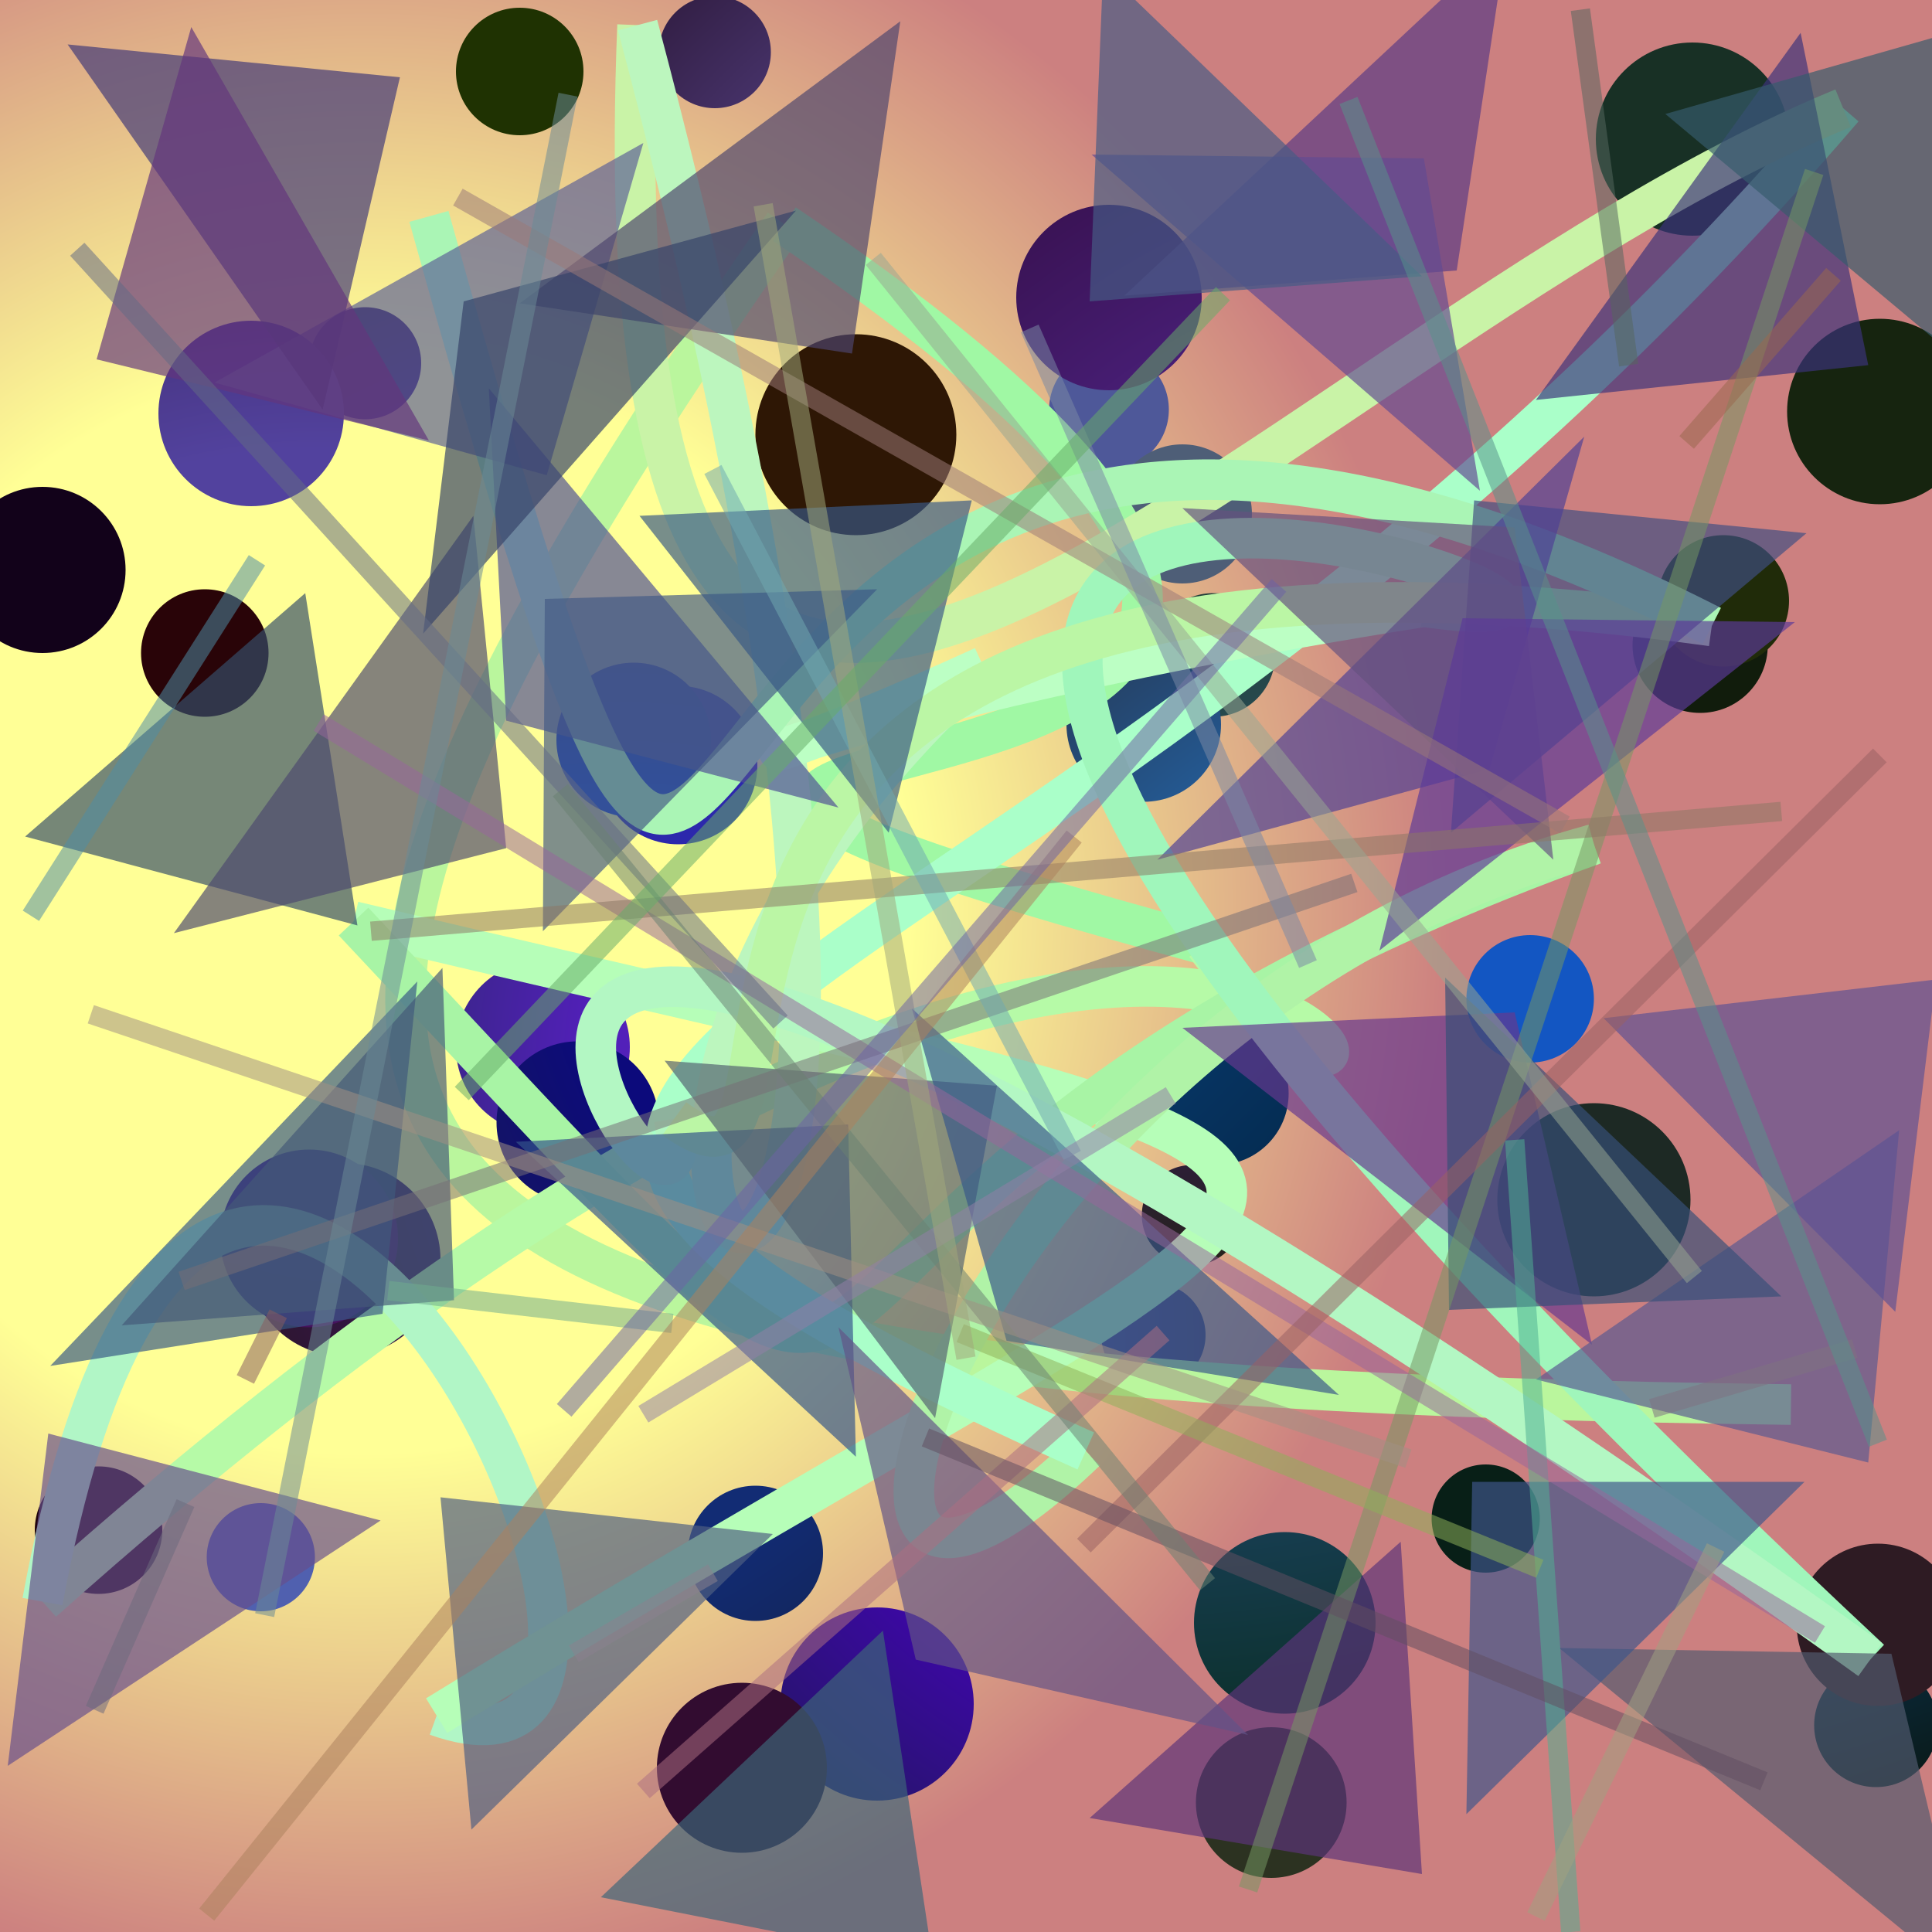 <?xml version="1.0" encoding="UTF-8"?>
<svg xmlns="http://www.w3.org/2000/svg" xmlns:xlink="http://www.w3.org/1999/xlink" width="500pt" height="500pt" viewBox="0 0 500 500" version="1.1">
<defs>
<radialGradient id="radial0" gradientUnits="userSpaceOnUse" cx="0.191" cy="0.47" fx="0.191" fy="0.47" r="0.6" gradientTransform="matrix(500,0,0,500,0,0)">
<stop offset="0.467" style="stop-color:rgb(100%,100%,58.7%);stop-opacity:1;"/>
<stop offset="0.933" style="stop-color:rgb(80%,50%,50%);stop-opacity:1;"/>
</radialGradient>
<radialGradient id="radial1" gradientUnits="userSpaceOnUse" cx="0.377" cy="0.589" fx="0.377" fy="0.589" r="0.6" gradientTransform="matrix(500,0,0,500,0,0)">
<stop offset="0.467" style="stop-color:rgb(24.9%,10.5%,71.3%);stop-opacity:1;"/>
<stop offset="0.933" style="stop-color:rgb(15.7%,5.2%,1.4%);stop-opacity:1;"/>
</radialGradient>
<radialGradient id="radial2" gradientUnits="userSpaceOnUse" cx="0.569" cy="0.74" fx="0.569" fy="0.74" r="0.6" gradientTransform="matrix(500,0,0,500,0,0)">
<stop offset="0.467" style="stop-color:rgb(13.9%,2.3%,62.4%);stop-opacity:1;"/>
<stop offset="0.933" style="stop-color:rgb(12%,19.5%,0.7%);stop-opacity:1;"/>
</radialGradient>
<radialGradient id="radial3" gradientUnits="userSpaceOnUse" cx="0.548" cy="0.108" fx="0.548" fy="0.108" r="0.6" gradientTransform="matrix(500,0,0,500,0,0)">
<stop offset="0.467" style="stop-color:rgb(30.6%,34.6%,59.9%);stop-opacity:1;"/>
<stop offset="0.933" style="stop-color:rgb(13.6%,7.3%,11.9%);stop-opacity:1;"/>
</radialGradient>
<radialGradient id="radial4" gradientUnits="userSpaceOnUse" cx="0.241" cy="0.522" fx="0.241" fy="0.522" r="0.6" gradientTransform="matrix(500,0,0,500,0,0)">
<stop offset="0.467" style="stop-color:rgb(16.8%,23.7%,46.1%);stop-opacity:1;"/>
<stop offset="0.933" style="stop-color:rgb(8.7%,14.2%,5.8%);stop-opacity:1;"/>
</radialGradient>
<radialGradient id="radial5" gradientUnits="userSpaceOnUse" cx="0.302" cy="0.292" fx="0.302" fy="0.292" r="0.6" gradientTransform="matrix(500,0,0,500,0,0)">
<stop offset="0.467" style="stop-color:rgb(8.6%,24.3%,66.5%);stop-opacity:1;"/>
<stop offset="0.933" style="stop-color:rgb(6.7%,11%,4.6%);stop-opacity:1;"/>
</radialGradient>
<radialGradient id="radial6" gradientUnits="userSpaceOnUse" cx="0.771" cy="0.763" fx="0.771" fy="0.763" r="0.6" gradientTransform="matrix(500,0,0,500,0,0)">
<stop offset="0.467" style="stop-color:rgb(19.6%,38%,49%);stop-opacity:1;"/>
<stop offset="0.933" style="stop-color:rgb(10.4%,18.7%,10.7%);stop-opacity:1;"/>
</radialGradient>
<radialGradient id="radial7" gradientUnits="userSpaceOnUse" cx="0.265" cy="0.197" fx="0.265" fy="0.197" r="0.6" gradientTransform="matrix(500,0,0,500,0,0)">
<stop offset="0.467" style="stop-color:rgb(17.1%,15.6%,67.4%);stop-opacity:1;"/>
<stop offset="0.933" style="stop-color:rgb(16.3%,11.6%,5.3%);stop-opacity:1;"/>
</radialGradient>
<radialGradient id="radial8" gradientUnits="userSpaceOnUse" cx="0.719" cy="0.392" fx="0.719" fy="0.392" r="0.6" gradientTransform="matrix(500,0,0,500,0,0)">
<stop offset="0.467" style="stop-color:rgb(36.2%,8.5%,45.6%);stop-opacity:1;"/>
<stop offset="0.933" style="stop-color:rgb(16.2%,1.6%,3%);stop-opacity:1;"/>
</radialGradient>
<radialGradient id="radial9" gradientUnits="userSpaceOnUse" cx="0.55" cy="0.537" fx="0.55" fy="0.537" r="0.6" gradientTransform="matrix(500,0,0,500,0,0)">
<stop offset="0.467" style="stop-color:rgb(23.5%,8.9%,41.7%);stop-opacity:1;"/>
<stop offset="0.933" style="stop-color:rgb(13.8%,8.4%,1.6%);stop-opacity:1;"/>
</radialGradient>
<radialGradient id="radial10" gradientUnits="userSpaceOnUse" cx="0.584" cy="0.564" fx="0.584" fy="0.564" r="0.6" gradientTransform="matrix(500,0,0,500,0,0)">
<stop offset="0.467" style="stop-color:rgb(32.1%,12.4%,72.5%);stop-opacity:1;"/>
<stop offset="0.933" style="stop-color:rgb(0%,19.9%,7.6%);stop-opacity:1;"/>
</radialGradient>
<radialGradient id="radial11" gradientUnits="userSpaceOnUse" cx="0.375" cy="0.32" fx="0.375" fy="0.32" r="0.6" gradientTransform="matrix(500,0,0,500,0,0)">
<stop offset="0.467" style="stop-color:rgb(3.1%,23.1%,44%);stop-opacity:1;"/>
<stop offset="0.933" style="stop-color:rgb(0.3%,9.5%,16.1%);stop-opacity:1;"/>
</radialGradient>
<radialGradient id="radial12" gradientUnits="userSpaceOnUse" cx="0.716" cy="0.365" fx="0.716" fy="0.365" r="0.6" gradientTransform="matrix(500,0,0,500,0,0)">
<stop offset="0.467" style="stop-color:rgb(7.6%,33.6%,76%);stop-opacity:1;"/>
<stop offset="0.933" style="stop-color:rgb(9.5%,1.8%,9.4%);stop-opacity:1;"/>
</radialGradient>
<radialGradient id="radial13" gradientUnits="userSpaceOnUse" cx="0.811" cy="0.412" fx="0.811" fy="0.412" r="0.6" gradientTransform="matrix(500,0,0,500,0,0)">
<stop offset="0.467" style="stop-color:rgb(3.9%,32.5%,61.8%);stop-opacity:1;"/>
<stop offset="0.933" style="stop-color:rgb(4.1%,8.9%,6.3%);stop-opacity:1;"/>
</radialGradient>
<radialGradient id="radial14" gradientUnits="userSpaceOnUse" cx="0.587" cy="0.317" fx="0.587" fy="0.317" r="0.6" gradientTransform="matrix(500,0,0,500,0,0)">
<stop offset="0.467" style="stop-color:rgb(17.1%,34.1%,59.3%);stop-opacity:1;"/>
<stop offset="0.933" style="stop-color:rgb(5.4%,19.7%,19.6%);stop-opacity:1;"/>
</radialGradient>
<radialGradient id="radial15" gradientUnits="userSpaceOnUse" cx="0.668" cy="0.626" fx="0.668" fy="0.626" r="0.6" gradientTransform="matrix(500,0,0,500,0,0)">
<stop offset="0.467" style="stop-color:rgb(23.7%,2.9%,65%);stop-opacity:1;"/>
<stop offset="0.933" style="stop-color:rgb(0.3%,16.8%,2.9%);stop-opacity:1;"/>
</radialGradient>
<radialGradient id="radial16" gradientUnits="userSpaceOnUse" cx="0.8" cy="0.245" fx="0.8" fy="0.245" r="0.6" gradientTransform="matrix(500,0,0,500,0,0)">
<stop offset="0.467" style="stop-color:rgb(30.4%,36.8%,46.5%);stop-opacity:1;"/>
<stop offset="0.933" style="stop-color:rgb(11.3%,19.1%,10%);stop-opacity:1;"/>
</radialGradient>
<radialGradient id="radial17" gradientUnits="userSpaceOnUse" cx="0.637" cy="0.66" fx="0.637" fy="0.66" r="0.6" gradientTransform="matrix(500,0,0,500,0,0)">
<stop offset="0.467" style="stop-color:rgb(30.1%,25.1%,72.9%);stop-opacity:1;"/>
<stop offset="0.933" style="stop-color:rgb(7.1%,0.6%,10.3%);stop-opacity:1;"/>
</radialGradient>
<radialGradient id="radial18" gradientUnits="userSpaceOnUse" cx="0.285" cy="0.855" fx="0.285" fy="0.855" r="0.6" gradientTransform="matrix(500,0,0,500,0,0)">
<stop offset="0.467" style="stop-color:rgb(8.5%,14.7%,58.4%);stop-opacity:1;"/>
<stop offset="0.933" style="stop-color:rgb(11.4%,15.9%,14.2%);stop-opacity:1;"/>
</radialGradient>
<radialGradient id="radial19" gradientUnits="userSpaceOnUse" cx="0.763" cy="0.44" fx="0.763" fy="0.44" r="0.6" gradientTransform="matrix(500,0,0,500,0,0)">
<stop offset="0.467" style="stop-color:rgb(28.6%,12.3%,47.4%);stop-opacity:1;"/>
<stop offset="0.933" style="stop-color:rgb(14.3%,0.3%,12.9%);stop-opacity:1;"/>
</radialGradient>
<radialGradient id="radial20" gradientUnits="userSpaceOnUse" cx="0.713" cy="0.453" fx="0.713" fy="0.453" r="0.6" gradientTransform="matrix(500,0,0,500,0,0)">
<stop offset="0.467" style="stop-color:rgb(31.1%,3.2%,58.5%);stop-opacity:1;"/>
<stop offset="0.933" style="stop-color:rgb(12.2%,1.6%,5.2%);stop-opacity:1;"/>
</radialGradient>
<radialGradient id="radial21" gradientUnits="userSpaceOnUse" cx="0.225" cy="0.564" fx="0.225" fy="0.564" r="0.6" gradientTransform="matrix(500,0,0,500,0,0)">
<stop offset="0.467" style="stop-color:rgb(7.2%,17.1%,45.6%);stop-opacity:1;"/>
<stop offset="0.933" style="stop-color:rgb(5.8%,6.9%,3.8%);stop-opacity:1;"/>
</radialGradient>
<radialGradient id="radial22" gradientUnits="userSpaceOnUse" cx="0.202" cy="0.375" fx="0.202" fy="0.375" r="0.6" gradientTransform="matrix(500,0,0,500,0,0)">
<stop offset="0.467" style="stop-color:rgb(28.7%,6.7%,41.2%);stop-opacity:1;"/>
<stop offset="0.933" style="stop-color:rgb(15.5%,14.1%,2.7%);stop-opacity:1;"/>
</radialGradient>
<radialGradient id="radial23" gradientUnits="userSpaceOnUse" cx="0.268" cy="0.695" fx="0.268" fy="0.695" r="0.6" gradientTransform="matrix(500,0,0,500,0,0)">
<stop offset="0.467" style="stop-color:rgb(29.7%,27.2%,54.5%);stop-opacity:1;"/>
<stop offset="0.933" style="stop-color:rgb(16%,8.5%,2.2%);stop-opacity:1;"/>
</radialGradient>
<radialGradient id="radial24" gradientUnits="userSpaceOnUse" cx="0.571" cy="0.445" fx="0.571" fy="0.445" r="0.6" gradientTransform="matrix(500,0,0,500,0,0)">
<stop offset="0.467" style="stop-color:rgb(4.6%,4.1%,48.1%);stop-opacity:1;"/>
<stop offset="0.933" style="stop-color:rgb(16.1%,17.6%,16.7%);stop-opacity:1;"/>
</radialGradient>
<radialGradient id="radial25" gradientUnits="userSpaceOnUse" cx="0.763" cy="0.835" fx="0.763" fy="0.835" r="0.6" gradientTransform="matrix(500,0,0,500,0,0)">
<stop offset="0.467" style="stop-color:rgb(18.4%,18.6%,63.5%);stop-opacity:1;"/>
<stop offset="0.933" style="stop-color:rgb(18.1%,9.2%,2.1%);stop-opacity:1;"/>
</radialGradient>
<radialGradient id="radial26" gradientUnits="userSpaceOnUse" cx="0.287" cy="0.15" fx="0.287" fy="0.15" r="0.6" gradientTransform="matrix(500,0,0,500,0,0)">
<stop offset="0.467" style="stop-color:rgb(18.9%,9.3%,58.5%);stop-opacity:1;"/>
<stop offset="0.933" style="stop-color:rgb(17.1%,19.5%,12.8%);stop-opacity:1;"/>
</radialGradient>
<radialGradient id="radial27" gradientUnits="userSpaceOnUse" cx="0.32" cy="0.69" fx="0.32" fy="0.69" r="0.6" gradientTransform="matrix(500,0,0,500,0,0)">
<stop offset="0.467" style="stop-color:rgb(6.1%,22.8%,76.3%);stop-opacity:1;"/>
<stop offset="0.933" style="stop-color:rgb(19.7%,8.4%,9.8%);stop-opacity:1;"/>
</radialGradient>
<radialGradient id="radial28" gradientUnits="userSpaceOnUse" cx="0.363" cy="0.705" fx="0.363" fy="0.705" r="0.6" gradientTransform="matrix(500,0,0,500,0,0)">
<stop offset="0.467" style="stop-color:rgb(17.9%,26.7%,70.5%);stop-opacity:1;"/>
<stop offset="0.933" style="stop-color:rgb(9.4%,18.7%,14.5%);stop-opacity:1;"/>
</radialGradient>
<radialGradient id="radial29" gradientUnits="userSpaceOnUse" cx="0.123" cy="0.623" fx="0.123" fy="0.623" r="0.6" gradientTransform="matrix(500,0,0,500,0,0)">
<stop offset="0.467" style="stop-color:rgb(22.4%,13.9%,51.5%);stop-opacity:1;"/>
<stop offset="0.933" style="stop-color:rgb(3.1%,12.2%,8.9%);stop-opacity:1;"/>
</radialGradient>
<radialGradient id="radial30" gradientUnits="userSpaceOnUse" cx="0.137" cy="0.294" fx="0.137" fy="0.294" r="0.6" gradientTransform="matrix(500,0,0,500,0,0)">
<stop offset="0.467" style="stop-color:rgb(28.4%,5.3%,78.9%);stop-opacity:1;"/>
<stop offset="0.933" style="stop-color:rgb(12.5%,17%,3.4%);stop-opacity:1;"/>
</radialGradient>
<radialGradient id="radial31" gradientUnits="userSpaceOnUse" cx="0.164" cy="0.512" fx="0.164" fy="0.512" r="0.6" gradientTransform="matrix(500,0,0,500,0,0)">
<stop offset="0.467" style="stop-color:rgb(32.2%,26%,61.9%);stop-opacity:1;"/>
<stop offset="0.933" style="stop-color:rgb(15.1%,3.4%,16.8%);stop-opacity:1;"/>
</radialGradient>
<radialGradient id="radial32" gradientUnits="userSpaceOnUse" cx="0.169" cy="0.589" fx="0.169" fy="0.589" r="0.6" gradientTransform="matrix(500,0,0,500,0,0)">
<stop offset="0.467" style="stop-color:rgb(6.9%,18.8%,43.3%);stop-opacity:1;"/>
<stop offset="0.933" style="stop-color:rgb(18%,10.4%,13.6%);stop-opacity:1;"/>
</radialGradient>
<radialGradient id="radial33" gradientUnits="userSpaceOnUse" cx="0.153" cy="0.663" fx="0.153" fy="0.663" r="0.6" gradientTransform="matrix(500,0,0,500,0,0)">
<stop offset="0.467" style="stop-color:rgb(31.3%,37.6%,68.6%);stop-opacity:1;"/>
<stop offset="0.933" style="stop-color:rgb(2.7%,4.4%,5%);stop-opacity:1;"/>
</radialGradient>
<radialGradient id="radial34" gradientUnits="userSpaceOnUse" cx="0.662" cy="0.325" fx="0.662" fy="0.325" r="0.6" gradientTransform="matrix(500,0,0,500,0,0)">
<stop offset="0.467" style="stop-color:rgb(38.8%,30.7%,62%);stop-opacity:1;"/>
<stop offset="0.933" style="stop-color:rgb(7.9%,0.4%,5%);stop-opacity:1;"/>
</radialGradient>
<radialGradient id="radial35" gradientUnits="userSpaceOnUse" cx="0.557" cy="0.154" fx="0.557" fy="0.154" r="0.6" gradientTransform="matrix(500,0,0,500,0,0)">
<stop offset="0.467" style="stop-color:rgb(25.2%,6.5%,54.5%);stop-opacity:1;"/>
<stop offset="0.933" style="stop-color:rgb(12.3%,15.6%,0.2%);stop-opacity:1;"/>
</radialGradient>
<radialGradient id="radial36" gradientUnits="userSpaceOnUse" cx="0.807" cy="0.655" fx="0.807" fy="0.655" r="0.6" gradientTransform="matrix(500,0,0,500,0,0)">
<stop offset="0.467" style="stop-color:rgb(13.9%,38.3%,63.8%);stop-opacity:1;"/>
<stop offset="0.933" style="stop-color:rgb(16%,5%,0.7%);stop-opacity:1;"/>
</radialGradient>
<radialGradient id="radial37" gradientUnits="userSpaceOnUse" cx="0.736" cy="0.307" fx="0.736" fy="0.307" r="0.6" gradientTransform="matrix(500,0,0,500,0,0)">
<stop offset="0.467" style="stop-color:rgb(3.4%,34.1%,51.6%);stop-opacity:1;"/>
<stop offset="0.933" style="stop-color:rgb(19.5%,4.7%,18.7%);stop-opacity:1;"/>
</radialGradient>
<clipPath id="clip1">
  <rect x="0" y="0" width="500" height="500"/>
</clipPath>
<g id="surface250" clip-path="url(#clip1)">
<rect x="0" y="0" width="500" height="500" style="fill:url(#radial0);stroke:none;"/>
<path style=" stroke:none;fill-rule:nonzero;fill:url(#radial1);" d="M 109 94 C 109 102.008 102.508 108.5 94.5 108.5 C 86.492 108.5 80 102.008 80 94 C 80 85.992 86.492 79.5 94.5 79.5 C 102.508 79.5 109 85.992 109 94 "/>
<path style=" stroke:none;fill-rule:nonzero;fill:url(#radial2);" d="M 151 18.5 C 151 27.613 143.613 35 134.5 35 C 125.387 35 118 27.613 118 18.5 C 118 9.387 125.387 2 134.5 2 C 143.613 2 151 9.387 151 18.5 "/>
<path style=" stroke:none;fill-rule:nonzero;fill:url(#radial3);" d="M 302.5 106 C 302.5 114.559 295.559 121.5 287 121.5 C 278.441 121.5 271.5 114.559 271.5 106 C 271.5 97.441 278.441 90.5 287 90.5 C 295.559 90.5 302.5 97.441 302.5 106 "/>
<path style=" stroke:none;fill-rule:nonzero;fill:url(#radial4);" d="M 510.5 106.5 C 510.5 119.754 499.754 130.5 486.5 130.5 C 473.246 130.5 462.5 119.754 462.5 106.5 C 462.5 93.246 473.246 82.5 486.5 82.5 C 499.754 82.5 510.5 93.246 510.5 106.5 "/>
<path style=" stroke:none;fill-rule:nonzero;fill:url(#radial5);" d="M 457.5 167 C 457.5 176.664 449.664 184.5 440 184.5 C 430.336 184.5 422.5 176.664 422.5 167 C 422.5 157.336 430.336 149.5 440 149.5 C 449.664 149.5 457.5 157.336 457.5 167 "/>
<path style=" stroke:none;fill-rule:nonzero;fill:url(#radial6);" d="M 330 169.5 C 330 178.336 322.836 185.5 314 185.5 C 305.164 185.5 298 178.336 298 169.5 C 298 160.664 305.164 153.5 314 153.5 C 322.836 153.5 330 160.664 330 169.5 "/>
<path style=" stroke:none;fill-rule:nonzero;fill:url(#radial7);" d="M 196 198 C 196 209.32 186.82 218.5 175.5 218.5 C 164.18 218.5 155 209.32 155 198 C 155 186.68 164.18 177.5 175.5 177.5 C 186.82 177.5 196 186.68 196 198 "/>
<path style=" stroke:none;fill-rule:nonzero;fill:url(#radial8);" d="M 69.5 169 C 69.5 178.113 62.113 185.5 53 185.5 C 43.887 185.5 36.5 178.113 36.5 169 C 36.5 159.887 43.887 152.5 53 152.5 C 62.113 152.5 69.5 159.887 69.5 169 "/>
<path style=" stroke:none;fill-rule:nonzero;fill:url(#radial9);" d="M 114 326 C 114 339.809 102.809 351 89 351 C 75.191 351 64 339.809 64 326 C 64 312.191 75.191 301 89 301 C 102.809 301 114 312.191 114 326 "/>
<path style=" stroke:none;fill-rule:nonzero;fill:url(#radial10);" d="M 163 271 C 163 283.426 152.926 293.5 140.5 293.5 C 128.074 293.5 118 283.426 118 271 C 118 258.574 128.074 248.5 140.5 248.5 C 152.926 248.5 163 258.574 163 271 "/>
<path style=" stroke:none;fill-rule:nonzero;fill:url(#radial11);" d="M 333.5 283 C 333.5 293.219 325.219 301.5 315 301.5 C 304.781 301.5 296.5 293.219 296.5 283 C 296.5 272.781 304.781 264.5 315 264.5 C 325.219 264.5 333.5 272.781 333.5 283 "/>
<path style=" stroke:none;fill-rule:nonzero;fill:url(#radial12);" d="M 412.5 258.5 C 412.5 267.613 405.113 275 396 275 C 386.887 275 379.5 267.613 379.5 258.5 C 379.5 249.387 386.887 242 396 242 C 405.113 242 412.5 249.387 412.5 258.5 "/>
<path style=" stroke:none;fill-rule:nonzero;fill:url(#radial13);" d="M 501.5 446.5 C 501.5 455.336 494.336 462.5 485.5 462.5 C 476.664 462.5 469.5 455.336 469.5 446.5 C 469.5 437.664 476.664 430.5 485.5 430.5 C 494.336 430.5 501.5 437.664 501.5 446.5 "/>
<path style=" stroke:none;fill-rule:nonzero;fill:url(#radial14);" d="M 356 420 C 356 432.98 345.48 443.5 332.5 443.5 C 319.52 443.5 309 432.98 309 420 C 309 407.02 319.52 396.5 332.5 396.5 C 345.48 396.5 356 407.02 356 420 "/>
<path style=" stroke:none;fill-rule:nonzero;fill:url(#radial15);" d="M 252 441 C 252 454.809 240.809 466 227 466 C 213.191 466 202 454.809 202 441 C 202 427.191 213.191 416 227 416 C 240.809 416 252 427.191 252 441 "/>
<path style=" stroke:none;fill-rule:nonzero;fill:url(#radial16);" d="M 324 133 C 324 142.941 315.941 151 306 151 C 296.059 151 288 142.941 288 133 C 288 123.059 296.059 115 306 115 C 315.941 115 324 123.059 324 133 "/>
<path style=" stroke:none;fill-rule:nonzero;fill:url(#radial17);" d="M 32.5 147.5 C 32.5 159.375 22.875 169 11 169 C -0.875 169 -10.5 159.375 -10.5 147.5 C -10.5 135.625 -0.875 126 11 126 C 22.875 126 32.5 135.625 32.5 147.5 "/>
<path style=" stroke:none;fill-rule:nonzero;fill:url(#radial18);" d="M 437.5 310.5 C 437.5 324.309 426.309 335.5 412.5 335.5 C 398.691 335.5 387.5 324.309 387.5 310.5 C 387.5 296.691 398.691 285.5 412.5 285.5 C 426.309 285.5 437.5 296.691 437.5 310.5 "/>
<path style=" stroke:none;fill-rule:nonzero;fill:url(#radial19);" d="M 311 77 C 311 90.254 300.254 101 287 101 C 273.746 101 263 90.254 263 77 C 263 63.746 273.746 53 287 53 C 300.254 53 311 63.746 311 77 "/>
<path style=" stroke:none;fill-rule:nonzero;fill:url(#radial20);" d="M 42 396 C 42 405.113 34.613 412.5 25.5 412.5 C 16.387 412.5 9 405.113 9 396 C 9 386.887 16.387 379.5 25.5 379.5 C 34.613 379.5 42 386.887 42 396 "/>
<path style=" stroke:none;fill-rule:nonzero;fill:url(#radial21);" d="M 213 402 C 213 411.664 205.164 419.5 195.5 419.5 C 185.836 419.5 178 411.664 178 402 C 178 392.336 185.836 384.5 195.5 384.5 C 205.164 384.5 213 392.336 213 402 "/>
<path style=" stroke:none;fill-rule:nonzero;fill:url(#radial22);" d="M 103 320.5 C 103 333.203 92.703 343.5 80 343.5 C 67.297 343.5 57 333.203 57 320.5 C 57 307.797 67.297 297.5 80 297.5 C 92.703 297.5 103 307.797 103 320.5 "/>
<path style=" stroke:none;fill-rule:nonzero;fill:url(#radial23);" d="M 312 345.5 C 312 352.957 305.957 359 298.5 359 C 291.043 359 285 352.957 285 345.5 C 285 338.043 291.043 332 298.5 332 C 305.957 332 312 338.043 312 345.5 "/>
<path style=" stroke:none;fill-rule:nonzero;fill:url(#radial24);" d="M 170.5 290.5 C 170.5 302.098 161.098 311.5 149.5 311.5 C 137.902 311.5 128.5 302.098 128.5 290.5 C 128.5 278.902 137.902 269.5 149.5 269.5 C 161.098 269.5 170.5 278.902 170.5 290.5 "/>
<path style=" stroke:none;fill-rule:nonzero;fill:url(#radial25);" d="M 247.5 112.5 C 247.5 126.859 235.859 138.5 221.5 138.5 C 207.141 138.5 195.5 126.859 195.5 112.5 C 195.5 98.141 207.141 86.5 221.5 86.5 C 235.859 86.5 247.5 98.141 247.5 112.5 "/>
<path style=" stroke:none;fill-rule:nonzero;fill:url(#radial26);" d="M 348.5 466.5 C 348.5 477.27 339.77 486 329 486 C 318.23 486 309.5 477.27 309.5 466.5 C 309.5 455.73 318.23 447 329 447 C 339.77 447 348.5 455.73 348.5 466.5 "/>
<path style=" stroke:none;fill-rule:nonzero;fill:url(#radial27);" d="M 184 191.5 C 184 202.547 175.047 211.5 164 211.5 C 152.953 211.5 144 202.547 144 191.5 C 144 180.453 152.953 171.5 164 171.5 C 175.047 171.5 184 180.453 184 191.5 "/>
<path style=" stroke:none;fill-rule:nonzero;fill:url(#radial28);" d="M 463 36 C 463 49.809 451.809 61 438 61 C 424.191 61 413 49.809 413 36 C 413 22.191 424.191 11 438 11 C 451.809 11 463 22.191 463 36 "/>
<path style=" stroke:none;fill-rule:nonzero;fill:url(#radial29);" d="M 398.5 393 C 398.5 400.73 392.23 407 384.5 407 C 376.77 407 370.5 400.73 370.5 393 C 370.5 385.27 376.77 379 384.5 379 C 392.23 379 398.5 385.27 398.5 393 "/>
<path style=" stroke:none;fill-rule:nonzero;fill:url(#radial30);" d="M 463 155.5 C 463 164.891 455.391 172.5 446 172.5 C 436.609 172.5 429 164.891 429 155.5 C 429 146.109 436.609 138.5 446 138.5 C 455.391 138.5 463 146.109 463 155.5 "/>
<path style=" stroke:none;fill-rule:nonzero;fill:url(#radial31);" d="M 89 107 C 89 120.254 78.254 131 65 131 C 51.746 131 41 120.254 41 107 C 41 93.746 51.746 83 65 83 C 78.254 83 89 93.746 89 107 "/>
<path style=" stroke:none;fill-rule:nonzero;fill:url(#radial32);" d="M 507 420.5 C 507 432.098 497.598 441.5 486 441.5 C 474.402 441.5 465 432.098 465 420.5 C 465 408.902 474.402 399.5 486 399.5 C 497.598 399.5 507 408.902 507 420.5 "/>
<path style=" stroke:none;fill-rule:nonzero;fill:url(#radial33);" d="M 81.5 403 C 81.5 410.73 75.23 417 67.5 417 C 59.77 417 53.5 410.73 53.5 403 C 53.5 395.27 59.77 389 67.5 389 C 75.23 389 81.5 395.27 81.5 403 "/>
<path style=" stroke:none;fill-rule:nonzero;fill:url(#radial34);" d="M 199.5 13.5 C 199.5 21.508 193.008 28 185 28 C 176.992 28 170.5 21.508 170.5 13.5 C 170.5 5.492 176.992 -1 185 -1 C 193.008 -1 199.5 5.492 199.5 13.5 "/>
<path style=" stroke:none;fill-rule:nonzero;fill:url(#radial35);" d="M 321.5 314.5 C 321.5 321.68 315.68 327.5 308.5 327.5 C 301.32 327.5 295.5 321.68 295.5 314.5 C 295.5 307.32 301.32 301.5 308.5 301.5 C 315.68 301.5 321.5 307.32 321.5 314.5 "/>
<path style=" stroke:none;fill-rule:nonzero;fill:url(#radial36);" d="M 316 187.5 C 316 198.547 307.047 207.5 296 207.5 C 284.953 207.5 276 198.547 276 187.5 C 276 176.453 284.953 167.5 296 167.5 C 307.047 167.5 316 176.453 316 187.5 "/>
<path style=" stroke:none;fill-rule:nonzero;fill:url(#radial37);" d="M 214 457.5 C 214 469.648 204.148 479.5 192 479.5 C 179.852 479.5 170 469.648 170 457.5 C 170 445.352 179.852 435.5 192 435.5 C 204.148 435.5 214 445.352 214 457.5 "/>
<path style="fill:none;stroke-width:0.021;stroke-linecap:butt;stroke-linejoin:miter;stroke:rgb(72.8%,96.2%,61.6%);stroke-opacity:1;stroke-miterlimit:10;" d="M 0.927 0.727 C 0.132 0.717 0.062 0.611 0.406 0.116 " transform="matrix(500,0,0,500,0,0)"/>
<path style="fill:none;stroke-width:0.021;stroke-linecap:butt;stroke-linejoin:miter;stroke:rgb(62.8%,97.1%,64.1%);stroke-opacity:1;stroke-miterlimit:10;" d="M 0.406 0.116 C 0.959 0.489 0.041 0.33 0.624 0.489 " transform="matrix(500,0,0,500,0,0)"/>
<path style="fill:none;stroke-width:0.021;stroke-linecap:butt;stroke-linejoin:miter;stroke:rgb(71.2%,97.9%,65.6%);stroke-opacity:1;stroke-miterlimit:10;" d="M 0.624 0.489 C 0.776 0.695 0.687 0.235 0.022 0.829 " transform="matrix(500,0,0,500,0,0)"/>
<path style="fill:none;stroke-width:0.021;stroke-linecap:butt;stroke-linejoin:miter;stroke:rgb(69.5%,96.2%,77.5%);stroke-opacity:1;stroke-miterlimit:10;" d="M 0.022 0.829 C 0.114 0.331 0.407 0.953 0.226 0.888 " transform="matrix(500,0,0,500,0,0)"/>
<path style="fill:none;stroke-width:0.021;stroke-linecap:butt;stroke-linejoin:miter;stroke:rgb(71.4%,99.5%,72.2%);stroke-opacity:1;stroke-miterlimit:10;" d="M 0.226 0.888 C 0.747 0.568 0.81 0.626 0.183 0.477 " transform="matrix(500,0,0,500,0,0)"/>
<path style="fill:none;stroke-width:0.021;stroke-linecap:butt;stroke-linejoin:miter;stroke:rgb(65.7%,95.5%,64.5%);stroke-opacity:1;stroke-miterlimit:10;" d="M 0.183 0.477 C 0.556 0.874 0.291 0.629 0.825 0.437 " transform="matrix(500,0,0,500,0,0)"/>
<path style="fill:none;stroke-width:0.021;stroke-linecap:butt;stroke-linejoin:miter;stroke:rgb(68.8%,95%,65.6%);stroke-opacity:1;stroke-miterlimit:10;" d="M 0.825 0.437 C 0.49 0.528 0.376 0.929 0.562 0.751 " transform="matrix(500,0,0,500,0,0)"/>
<path style="fill:none;stroke-width:0.021;stroke-linecap:butt;stroke-linejoin:miter;stroke:rgb(66.6%,99.8%,78.7%);stroke-opacity:1;stroke-miterlimit:10;" d="M 0.562 0.751 C 0.066 0.529 0.512 0.571 0.954 0.056 " transform="matrix(500,0,0,500,0,0)"/>
<path style="fill:none;stroke-width:0.021;stroke-linecap:butt;stroke-linejoin:miter;stroke:rgb(78.7%,95.2%,65.6%);stroke-opacity:1;stroke-miterlimit:10;" d="M 0.954 0.056 C 0.643 0.184 0.305 0.632 0.33 0.013 " transform="matrix(500,0,0,500,0,0)"/>
<path style="fill:none;stroke-width:0.021;stroke-linecap:butt;stroke-linejoin:miter;stroke:rgb(73.5%,96.4%,74.3%);stroke-opacity:1;stroke-miterlimit:10;" d="M 0.33 0.013 C 0.575 0.933 0.174 0.649 0.509 0.345 " transform="matrix(500,0,0,500,0,0)"/>
<path style="fill:none;stroke-width:0.021;stroke-linecap:butt;stroke-linejoin:miter;stroke:rgb(73.7%,99.9%,76.7%);stroke-opacity:1;stroke-miterlimit:10;" d="M 0.509 0.345 C 0.319 0.432 0.378 0.371 0.737 0.314 " transform="matrix(500,0,0,500,0,0)"/>
<path style="fill:none;stroke-width:0.021;stroke-linecap:butt;stroke-linejoin:miter;stroke:rgb(62.7%,96.3%,73.4%);stroke-opacity:1;stroke-miterlimit:10;" d="M 0.737 0.314 C 0.97 0.348 0.07 0.02 0.968 0.859 " transform="matrix(500,0,0,500,0,0)"/>
<path style="fill:none;stroke-width:0.021;stroke-linecap:butt;stroke-linejoin:miter;stroke:rgb(70.3%,96.6%,76.4%);stroke-opacity:1;stroke-miterlimit:10;" d="M 0.968 0.859 C 0.036 0.19 0.372 0.716 0.349 0.579 " transform="matrix(500,0,0,500,0,0)"/>
<path style="fill:none;stroke-width:0.021;stroke-linecap:butt;stroke-linejoin:miter;stroke:rgb(73.4%,96.4%,64.6%);stroke-opacity:1;stroke-miterlimit:10;" d="M 0.349 0.579 C 0.453 0.655 0.246 0.236 0.886 0.324 " transform="matrix(500,0,0,500,0,0)"/>
<path style="fill:none;stroke-width:0.021;stroke-linecap:butt;stroke-linejoin:miter;stroke:rgb(66.5%,95.9%,70.9%);stroke-opacity:1;stroke-miterlimit:10;" d="M 0.886 0.324 C 0.259 0.005 0.426 0.844 0.222 0.112 " transform="matrix(500,0,0,500,0,0)"/>
<path style=" stroke:none;fill-rule:nonzero;fill:rgb(36.1%,37.5%,59.1%);fill-opacity:0.678;" d="M 55.5 99 L 141.5 123 L 166.5 37 L 55.5 99 "/>
<path style=" stroke:none;fill-rule:nonzero;fill:rgb(30%,27.2%,42.8%);fill-opacity:0.678;" d="M 134.5 78.5 L 220.5 91.5 L 233 5.5 L 134.5 78.5 "/>
<path style=" stroke:none;fill-rule:nonzero;fill:rgb(35%,22.7%,52%);fill-opacity:0.678;" d="M 291 76.5 L 377 70 L 390 -16 L 291 76.5 "/>
<path style=" stroke:none;fill-rule:nonzero;fill:rgb(23.3%,20%,48.1%);fill-opacity:0.678;" d="M 397.5 103.5 L 483.5 94.5 L 466 8.5 L 397.5 103.5 "/>
<path style=" stroke:none;fill-rule:nonzero;fill:rgb(25.1%,31%,50.9%);fill-opacity:0.678;" d="M 467.5 138 L 381.5 129.5 L 375.5 215.5 L 467.5 138 "/>
<path style=" stroke:none;fill-rule:nonzero;fill:rgb(30.4%,25.3%,58.6%);fill-opacity:0.678;" d="M 299.5 222.5 L 385.5 199 L 410 113 L 299.5 222.5 "/>
<path style=" stroke:none;fill-rule:nonzero;fill:rgb(30.8%,31.5%,58.1%);fill-opacity:0.678;" d="M 217 209 L 131 186.5 L 126.5 100.5 L 217 209 "/>
<path style=" stroke:none;fill-rule:nonzero;fill:rgb(21.1%,30.6%,41.1%);fill-opacity:0.678;" d="M 6.5 216.5 L 92.5 239.5 L 79 153.5 L 6.5 216.5 "/>
<path style=" stroke:none;fill-rule:nonzero;fill:rgb(21.5%,35.1%,51.9%);fill-opacity:0.678;" d="M 13 353.5 L 99 340 L 108 254 L 13 353.5 "/>
<path style=" stroke:none;fill-rule:nonzero;fill:rgb(20.2%,33.4%,54.5%);fill-opacity:0.678;" d="M 133.5 295.5 L 219.5 291 L 221.5 377 L 133.5 295.5 "/>
<path style=" stroke:none;fill-rule:nonzero;fill:rgb(40%,22.1%,56%);fill-opacity:0.678;" d="M 306 266 L 392 262 L 412 348 L 306 266 "/>
<path style=" stroke:none;fill-rule:nonzero;fill:rgb(35.1%,34.6%,56.6%);fill-opacity:0.678;" d="M 397.5 357 L 483.5 378.5 L 491.5 292.5 L 397.5 357 "/>
<path style=" stroke:none;fill-rule:nonzero;fill:rgb(31.7%,35.7%,43.4%);fill-opacity:0.678;" d="M 403.5 426.5 L 489.5 428 L 510 514 L 403.5 426.5 "/>
<path style=" stroke:none;fill-rule:nonzero;fill:rgb(35.9%,20.4%,47.7%);fill-opacity:0.678;" d="M 282 470.5 L 368 485 L 362.5 399 L 282 470.5 "/>
<path style=" stroke:none;fill-rule:nonzero;fill:rgb(23.9%,39.8%,47.4%);fill-opacity:0.678;" d="M 155.5 491 L 241.5 508 L 228.5 422 L 155.5 491 "/>
<path style=" stroke:none;fill-rule:nonzero;fill:rgb(32.7%,38.3%,44.1%);fill-opacity:0.678;" d="M 172 274.5 L 258 281 L 242 367 L 172 274.5 "/>
<path style=" stroke:none;fill-rule:nonzero;fill:rgb(39.6%,32.2%,49.6%);fill-opacity:0.678;" d="M 306 131.5 L 392 136.5 L 402 222.5 L 306 131.5 "/>
<path style=" stroke:none;fill-rule:nonzero;fill:rgb(20.8%,36.1%,42.5%);fill-opacity:0.678;" d="M 431 29.5 L 517 5 L 504.5 91 L 431 29.5 "/>
<path style=" stroke:none;fill-rule:nonzero;fill:rgb(36.3%,31.7%,57.9%);fill-opacity:0.678;" d="M 415 263.5 L 501 253.5 L 490.5 339.5 L 415 263.5 "/>
<path style=" stroke:none;fill-rule:nonzero;fill:rgb(26.8%,35%,47.1%);fill-opacity:0.678;" d="M 31.5 343 L 117.5 336.5 L 114.5 250.5 L 31.5 343 "/>
<path style=" stroke:none;fill-rule:nonzero;fill:rgb(40%,31%,55.3%);fill-opacity:0.678;" d="M 98.5 393.5 L 12.5 371 L 2 457 L 98.5 393.5 "/>
<path style=" stroke:none;fill-rule:nonzero;fill:rgb(38.5%,29.2%,57.2%);fill-opacity:0.678;" d="M 282.5 40 L 368.5 41 L 383 127 L 282.5 40 "/>
<path style=" stroke:none;fill-rule:nonzero;fill:rgb(24.5%,33.5%,54.3%);fill-opacity:0.678;" d="M 467 383.5 L 381 383.5 L 379.5 469.5 L 467 383.5 "/>
<path style=" stroke:none;fill-rule:nonzero;fill:rgb(26.9%,35.5%,52.4%);fill-opacity:0.678;" d="M 227 152.5 L 141 155 L 140.5 241 L 227 152.5 "/>
<path style=" stroke:none;fill-rule:nonzero;fill:rgb(30%,29.3%,43.5%);fill-opacity:0.678;" d="M 45 241.5 L 131 219.5 L 122.5 133.5 L 45 241.5 "/>
<path style=" stroke:none;fill-rule:nonzero;fill:rgb(30.8%,37.2%,51.1%);fill-opacity:0.678;" d="M 200 397 L 114 387.5 L 122 473.5 L 200 397 "/>
<path style=" stroke:none;fill-rule:nonzero;fill:rgb(22.3%,34.5%,53.6%);fill-opacity:0.678;" d="M 346.5 361 L 260.5 347 L 236 261 L 346.5 361 "/>
<path style=" stroke:none;fill-rule:nonzero;fill:rgb(25.1%,22%,47.1%);fill-opacity:0.678;" d="M 17.5 11.5 L 103.5 20 L 83.5 106 L 17.5 11.5 "/>
<path style=" stroke:none;fill-rule:nonzero;fill:rgb(20.9%,26%,41.3%);fill-opacity:0.678;" d="M 206 54.5 L 120 78 L 109.5 164 L 206 54.5 "/>
<path style=" stroke:none;fill-rule:nonzero;fill:rgb(38.4%,32.3%,52.8%);fill-opacity:0.678;" d="M 323 449 L 237 429.5 L 217 343.5 L 323 449 "/>
<path style=" stroke:none;fill-rule:nonzero;fill:rgb(36%,22.9%,59.8%);fill-opacity:0.678;" d="M 464.5 161 L 378.5 160 L 357 246 L 464.5 161 "/>
<path style=" stroke:none;fill-rule:nonzero;fill:rgb(27.6%,36.2%,52.4%);fill-opacity:0.678;" d="M 368 71.5 L 282 78 L 285.5 -8 L 368 71.5 "/>
<path style=" stroke:none;fill-rule:nonzero;fill:rgb(21.8%,31.5%,47.2%);fill-opacity:0.678;" d="M 461 335.5 L 375 339 L 374 253 L 461 335.5 "/>
<path style=" stroke:none;fill-rule:nonzero;fill:rgb(21.9%,34.7%,52.3%);fill-opacity:0.678;" d="M 165.5 133.5 L 251.5 129.5 L 230 215.5 L 165.5 133.5 "/>
<path style=" stroke:none;fill-rule:nonzero;fill:rgb(39%,20.8%,48.9%);fill-opacity:0.678;" d="M 111 114 L 25 93 L 49.5 7 L 111 114 "/>
<path style="fill:none;stroke-width:0.01;stroke-linecap:butt;stroke-linejoin:miter;stroke:rgb(31.4%,69.4%,57.7%);stroke-opacity:0.528;stroke-miterlimit:10;" d="M 0.784 0.59 L 0.813 1 " transform="matrix(500,0,0,500,0,0)"/>
<path style="fill:none;stroke-width:0.01;stroke-linecap:butt;stroke-linejoin:miter;stroke:rgb(46.1%,59.9%,38.8%);stroke-opacity:0.528;stroke-miterlimit:10;" d="M 0.646 0.978 L 0.939 0.089 " transform="matrix(500,0,0,500,0,0)"/>
<path style="fill:none;stroke-width:0.01;stroke-linecap:butt;stroke-linejoin:miter;stroke:rgb(54%,36.1%,37.7%);stroke-opacity:0.528;stroke-miterlimit:10;" d="M 0.144 0.68 L 0.127 0.714 " transform="matrix(500,0,0,500,0,0)"/>
<path style="fill:none;stroke-width:0.01;stroke-linecap:butt;stroke-linejoin:miter;stroke:rgb(42.9%,41.8%,48.9%);stroke-opacity:0.528;stroke-miterlimit:10;" d="M 0.096 0.778 L 0.049 0.885 " transform="matrix(500,0,0,500,0,0)"/>
<path style="fill:none;stroke-width:0.01;stroke-linecap:butt;stroke-linejoin:miter;stroke:rgb(59.2%,40.1%,61%);stroke-opacity:0.528;stroke-miterlimit:10;" d="M 0.165 0.374 L 0.942 0.846 " transform="matrix(500,0,0,500,0,0)"/>
<path style="fill:none;stroke-width:0.01;stroke-linecap:butt;stroke-linejoin:miter;stroke:rgb(55.2%,47.2%,39.5%);stroke-opacity:0.528;stroke-miterlimit:10;" d="M 0.922 0.42 L 0.192 0.482 " transform="matrix(500,0,0,500,0,0)"/>
<path style="fill:none;stroke-width:0.01;stroke-linecap:butt;stroke-linejoin:miter;stroke:rgb(46.3%,43.5%,46%);stroke-opacity:0.528;stroke-miterlimit:10;" d="M 0.094 0.663 L 0.701 0.457 " transform="matrix(500,0,0,500,0,0)"/>
<path style="fill:none;stroke-width:0.01;stroke-linecap:butt;stroke-linejoin:miter;stroke:rgb(60%,37.8%,39.2%);stroke-opacity:0.528;stroke-miterlimit:10;" d="M 0.973 0.391 L 0.561 0.8 " transform="matrix(500,0,0,500,0,0)"/>
<path style="fill:none;stroke-width:0.01;stroke-linecap:butt;stroke-linejoin:miter;stroke:rgb(56%,69%,34.9%);stroke-opacity:0.528;stroke-miterlimit:10;" d="M 0.797 0.812 L 0.497 0.69 " transform="matrix(500,0,0,500,0,0)"/>
<path style="fill:none;stroke-width:0.01;stroke-linecap:butt;stroke-linejoin:miter;stroke:rgb(67.5%,43.3%,50.6%);stroke-opacity:0.528;stroke-miterlimit:10;" d="M 0.333 0.927 L 0.602 0.69 " transform="matrix(500,0,0,500,0,0)"/>
<path style="fill:none;stroke-width:0.01;stroke-linecap:butt;stroke-linejoin:miter;stroke:rgb(38.3%,30.4%,38.4%);stroke-opacity:0.528;stroke-miterlimit:10;" d="M 0.913 0.922 L 0.479 0.744 " transform="matrix(500,0,0,500,0,0)"/>
<path style="fill:none;stroke-width:0.01;stroke-linecap:butt;stroke-linejoin:miter;stroke:rgb(38.9%,41.9%,52.4%);stroke-opacity:0.528;stroke-miterlimit:10;" d="M 0.404 0.529 L 0.04 0.129 " transform="matrix(500,0,0,500,0,0)"/>
<path style="fill:none;stroke-width:0.01;stroke-linecap:butt;stroke-linejoin:miter;stroke:rgb(43.8%,67.5%,55.8%);stroke-opacity:0.528;stroke-miterlimit:10;" d="M 0.348 0.685 L 0.201 0.668 " transform="matrix(500,0,0,500,0,0)"/>
<path style="fill:none;stroke-width:0.01;stroke-linecap:butt;stroke-linejoin:miter;stroke:rgb(54.7%,51%,55.6%);stroke-opacity:0.528;stroke-miterlimit:10;" d="M 0.369 0.814 L 0.297 0.856 " transform="matrix(500,0,0,500,0,0)"/>
<path style="fill:none;stroke-width:0.01;stroke-linecap:butt;stroke-linejoin:miter;stroke:rgb(49.8%,45%,50.4%);stroke-opacity:0.528;stroke-miterlimit:10;" d="M 0.855 0.729 L 0.96 0.698 " transform="matrix(500,0,0,500,0,0)"/>
<path style="fill:none;stroke-width:0.01;stroke-linecap:butt;stroke-linejoin:miter;stroke:rgb(63.4%,63.3%,50.8%);stroke-opacity:0.528;stroke-miterlimit:10;" d="M 0.888 0.801 L 0.795 0.992 " transform="matrix(500,0,0,500,0,0)"/>
<path style="fill:none;stroke-width:0.01;stroke-linecap:butt;stroke-linejoin:miter;stroke:rgb(61.3%,47.5%,46.9%);stroke-opacity:0.528;stroke-miterlimit:10;" d="M 0.81 0.427 L 0.237 0.102 " transform="matrix(500,0,0,500,0,0)"/>
<path style="fill:none;stroke-width:0.01;stroke-linecap:butt;stroke-linejoin:miter;stroke:rgb(33.6%,40.5%,37.4%);stroke-opacity:0.528;stroke-miterlimit:10;" d="M 0.843 0.189 L 0.818 0.005 " transform="matrix(500,0,0,500,0,0)"/>
<path style="fill:none;stroke-width:0.01;stroke-linecap:butt;stroke-linejoin:miter;stroke:rgb(42.1%,50.5%,44.7%);stroke-opacity:0.528;stroke-miterlimit:10;" d="M 0.29 0.409 L 0.625 0.82 " transform="matrix(500,0,0,500,0,0)"/>
<path style="fill:none;stroke-width:0.01;stroke-linecap:butt;stroke-linejoin:miter;stroke:rgb(43.9%,66.1%,68.9%);stroke-opacity:0.528;stroke-miterlimit:10;" d="M 0.369 0.243 L 0.555 0.598 " transform="matrix(500,0,0,500,0,0)"/>
<path style="fill:none;stroke-width:0.01;stroke-linecap:butt;stroke-linejoin:miter;stroke:rgb(63.3%,56.3%,51.3%);stroke-opacity:0.528;stroke-miterlimit:10;" d="M 0.729 0.755 L 0.047 0.525 " transform="matrix(500,0,0,500,0,0)"/>
<path style="fill:none;stroke-width:0.01;stroke-linecap:butt;stroke-linejoin:miter;stroke:rgb(67.6%,50.9%,36.8%);stroke-opacity:0.528;stroke-miterlimit:10;" d="M 0.556 0.433 L 0.107 0.991 " transform="matrix(500,0,0,500,0,0)"/>
<path style="fill:none;stroke-width:0.01;stroke-linecap:butt;stroke-linejoin:miter;stroke:rgb(41.6%,54.4%,58.9%);stroke-opacity:0.528;stroke-miterlimit:10;" d="M 0.137 0.836 L 0.294 0.049 " transform="matrix(500,0,0,500,0,0)"/>
<path style="fill:none;stroke-width:0.01;stroke-linecap:butt;stroke-linejoin:miter;stroke:rgb(59.3%,65.3%,57.1%);stroke-opacity:0.528;stroke-miterlimit:10;" d="M 0.452 0.134 L 0.877 0.661 " transform="matrix(500,0,0,500,0,0)"/>
<path style="fill:none;stroke-width:0.01;stroke-linecap:butt;stroke-linejoin:miter;stroke:rgb(57.5%,49.8%,65.7%);stroke-opacity:0.528;stroke-miterlimit:10;" d="M 0.333 0.732 L 0.606 0.567 " transform="matrix(500,0,0,500,0,0)"/>
<path style="fill:none;stroke-width:0.01;stroke-linecap:butt;stroke-linejoin:miter;stroke:rgb(60.6%,40.9%,30.4%);stroke-opacity:0.528;stroke-miterlimit:10;" d="M 0.949 0.142 L 0.873 0.229 " transform="matrix(500,0,0,500,0,0)"/>
<path style="fill:none;stroke-width:0.01;stroke-linecap:butt;stroke-linejoin:miter;stroke:rgb(63.3%,66%,48.6%);stroke-opacity:0.528;stroke-miterlimit:10;" d="M 0.395 0.106 L 0.5 0.703 " transform="matrix(500,0,0,500,0,0)"/>
<path style="fill:none;stroke-width:0.01;stroke-linecap:butt;stroke-linejoin:miter;stroke:rgb(30.7%,55.4%,64.7%);stroke-opacity:0.528;stroke-miterlimit:10;" d="M 0.016 0.474 L 0.133 0.29 " transform="matrix(500,0,0,500,0,0)"/>
<path style="fill:none;stroke-width:0.01;stroke-linecap:butt;stroke-linejoin:miter;stroke:rgb(34.6%,57.7%,54.5%);stroke-opacity:0.528;stroke-miterlimit:10;" d="M 0.698 0.052 L 0.972 0.747 " transform="matrix(500,0,0,500,0,0)"/>
<path style="fill:none;stroke-width:0.01;stroke-linecap:butt;stroke-linejoin:miter;stroke:rgb(42.4%,38.5%,64.5%);stroke-opacity:0.528;stroke-miterlimit:10;" d="M 0.662 0.303 L 0.292 0.73 " transform="matrix(500,0,0,500,0,0)"/>
<path style="fill:none;stroke-width:0.01;stroke-linecap:butt;stroke-linejoin:miter;stroke:rgb(47.4%,53.8%,64.7%);stroke-opacity:0.528;stroke-miterlimit:10;" d="M 0.677 0.499 L 0.533 0.17 " transform="matrix(500,0,0,500,0,0)"/>
<path style="fill:none;stroke-width:0.01;stroke-linecap:butt;stroke-linejoin:miter;stroke:rgb(40%,67.7%,40.7%);stroke-opacity:0.528;stroke-miterlimit:10;" d="M 0.633 0.152 L 0.239 0.566 " transform="matrix(500,0,0,500,0,0)"/>
</g>
</defs>
<g id="surface247">
<use xlink:href="#surface250"/>
</g>
</svg>
